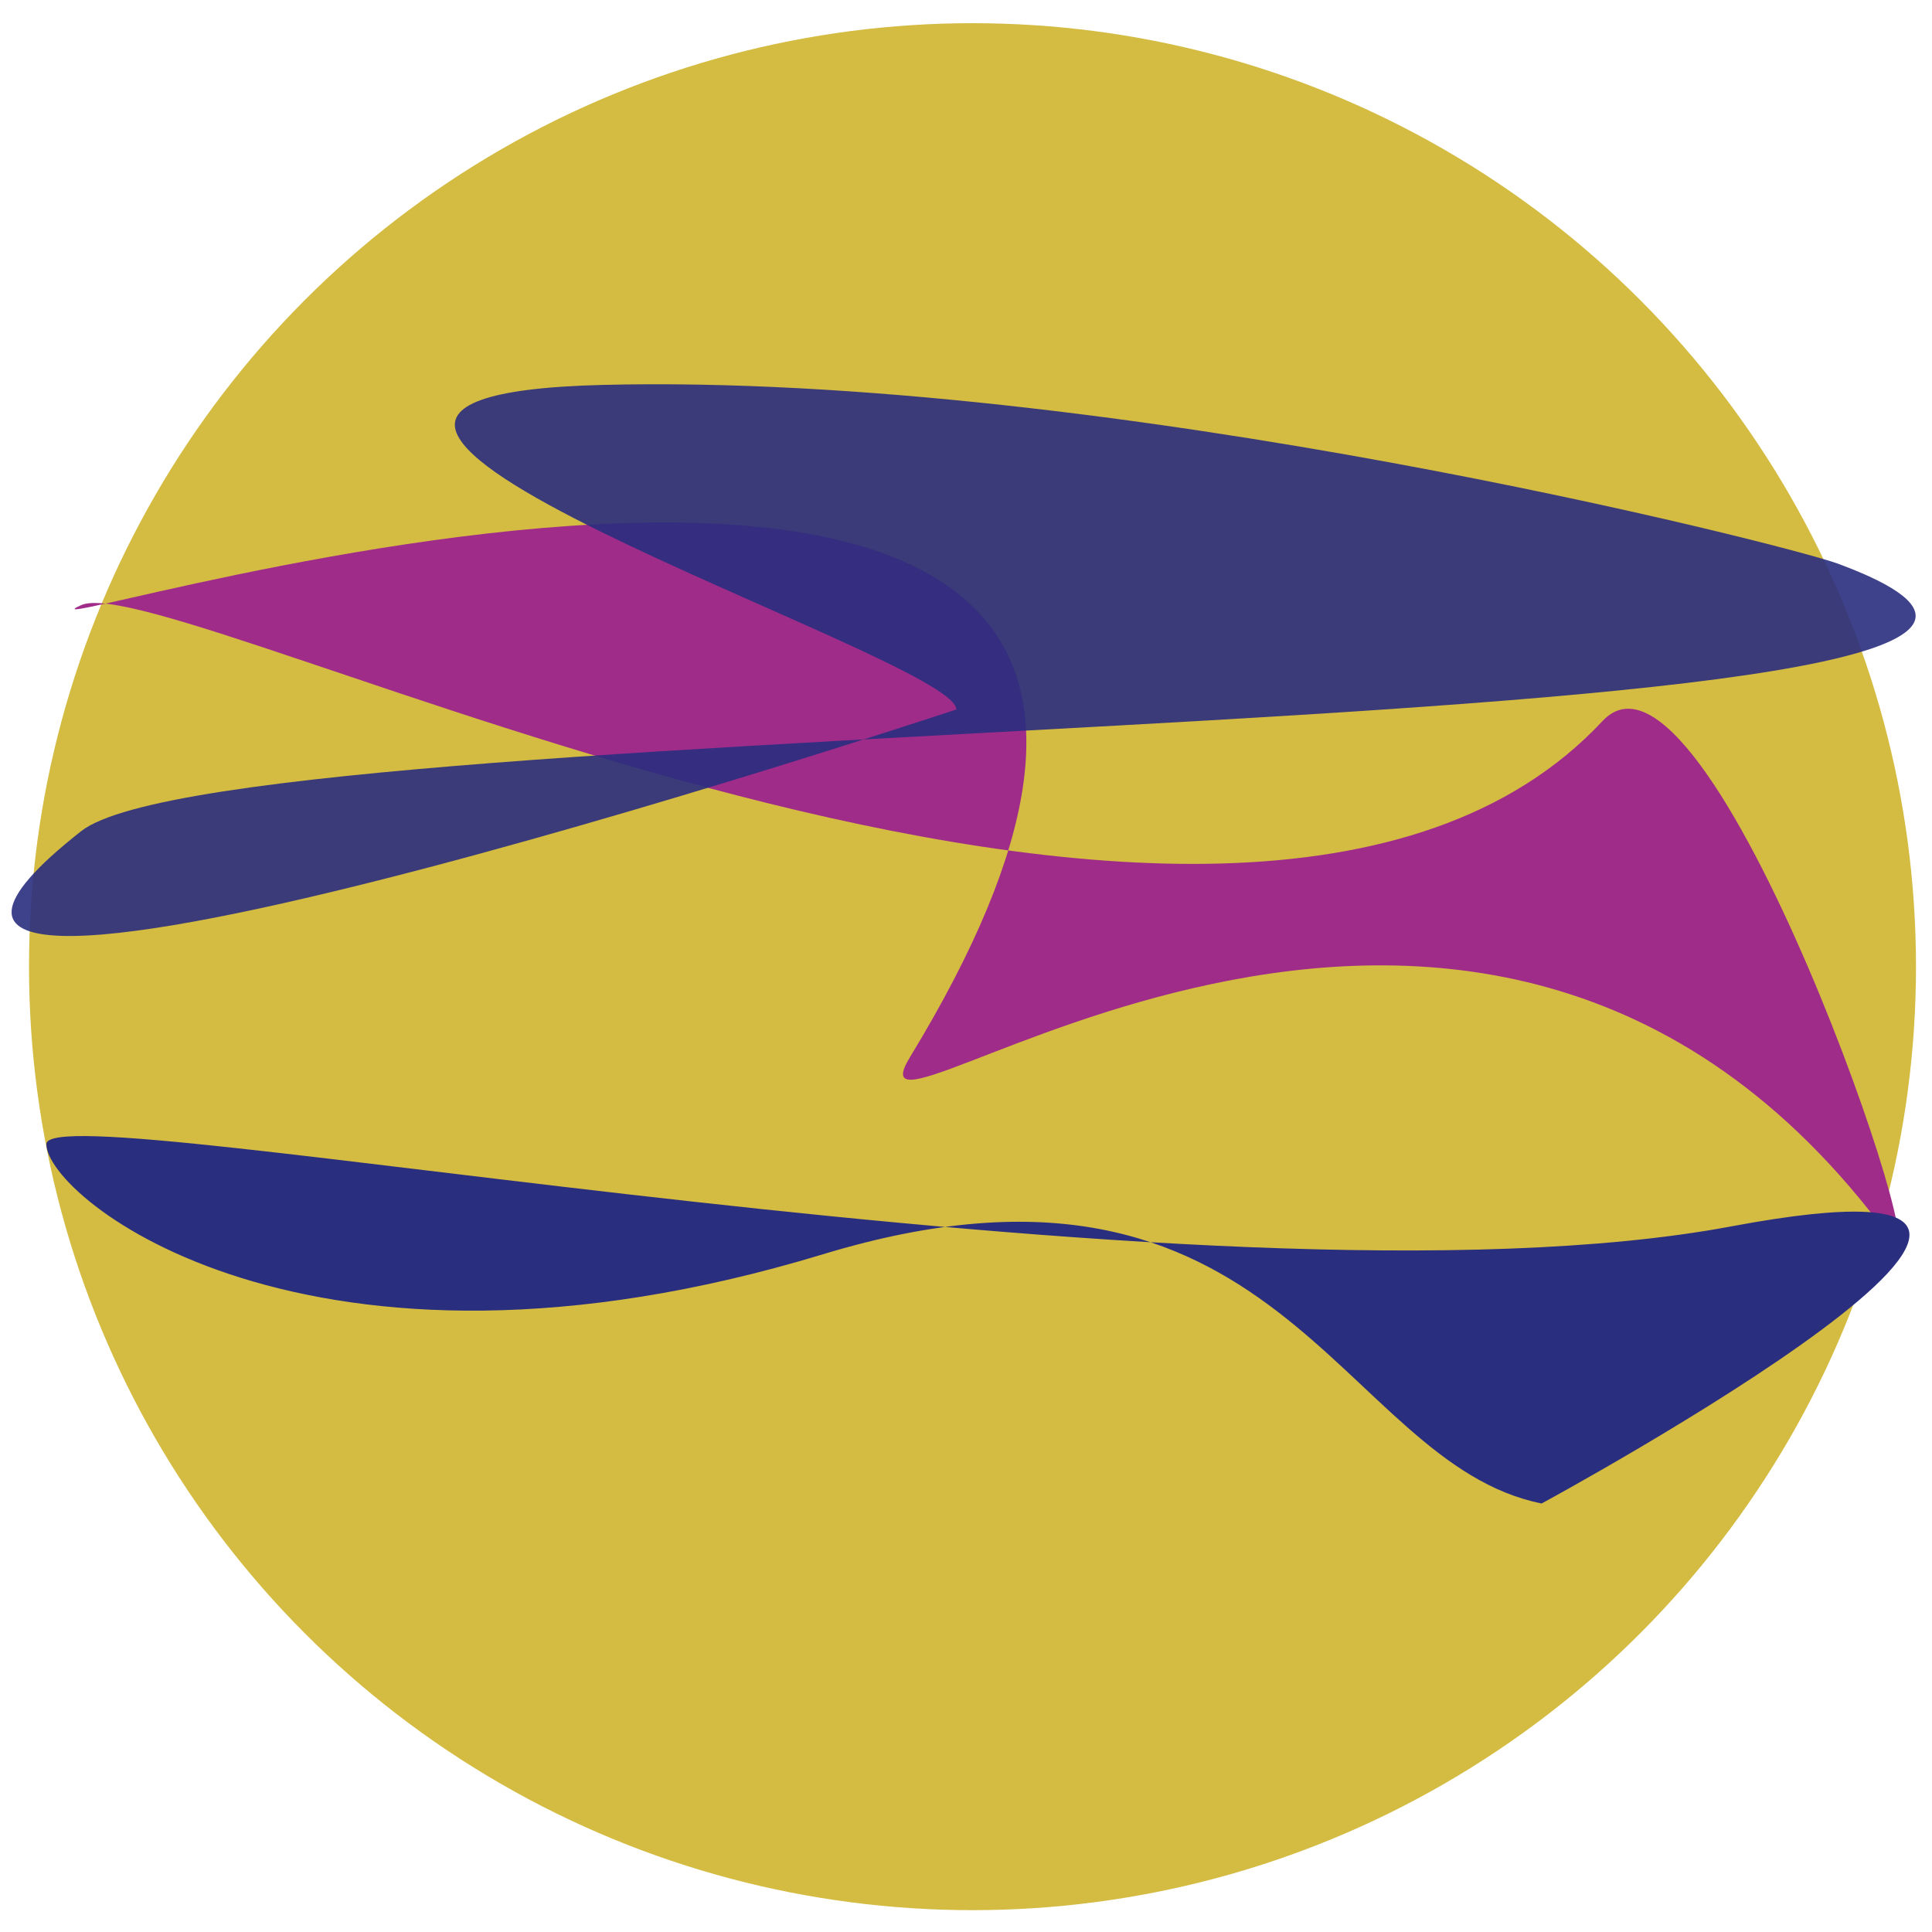 <?xml version="1.0" encoding="utf-8"?>
<!-- Generator: Adobe Illustrator 16.0.3, SVG Export Plug-In . SVG Version: 6.00 Build 0)  -->
<!DOCTYPE svg PUBLIC "-//W3C//DTD SVG 1.1//EN" "http://www.w3.org/Graphics/SVG/1.1/DTD/svg11.dtd">
<svg version="1.1" id="Layer_1" xmlns="http://www.w3.org/2000/svg" xmlns:xlink="http://www.w3.org/1999/xlink" x="0px" y="0px"
	 width="500px" height="500px" viewBox="0 0 500 500" enable-background="new 0 0 500 500" xml:space="preserve">
<circle fill="#D4BB42" cx="251.683" cy="250.174" r="244.174"/>
<path fill="#A02C8A" d="M488.975,320.102c-107.994-146.992-274.392-12.187-253.487-46.498C373.48,47.116-9,170.109,20.998,156.61
	c23.418-10.538,298.484,131.994,393.73,29.999C442.15,157.243,504.178,340.797,488.975,320.102z"/>
<path opacity="0.9" fill="#2A2E7F" d="M475.645,145.874c-12.982-4.805-188.852-49.495-319.653-46.261
	c-123.543,3.054,91.496,70.153,91.496,83.996c0,0-322.989,107.374-226.489,31.498C62.131,182.766,605.969,194.108,475.645,145.874z"
	/>
<path fill="#2A2E7F" d="M11.999,296.104c0,13.842,67.497,68.996,200.99,28.498c118.258-35.876,133.494,53.998,185.99,64.497
	c0,0,176.289-95.548,49.045-71.706C313.482,342.601,11.999,282.261,11.999,296.104z"/>
</svg>
